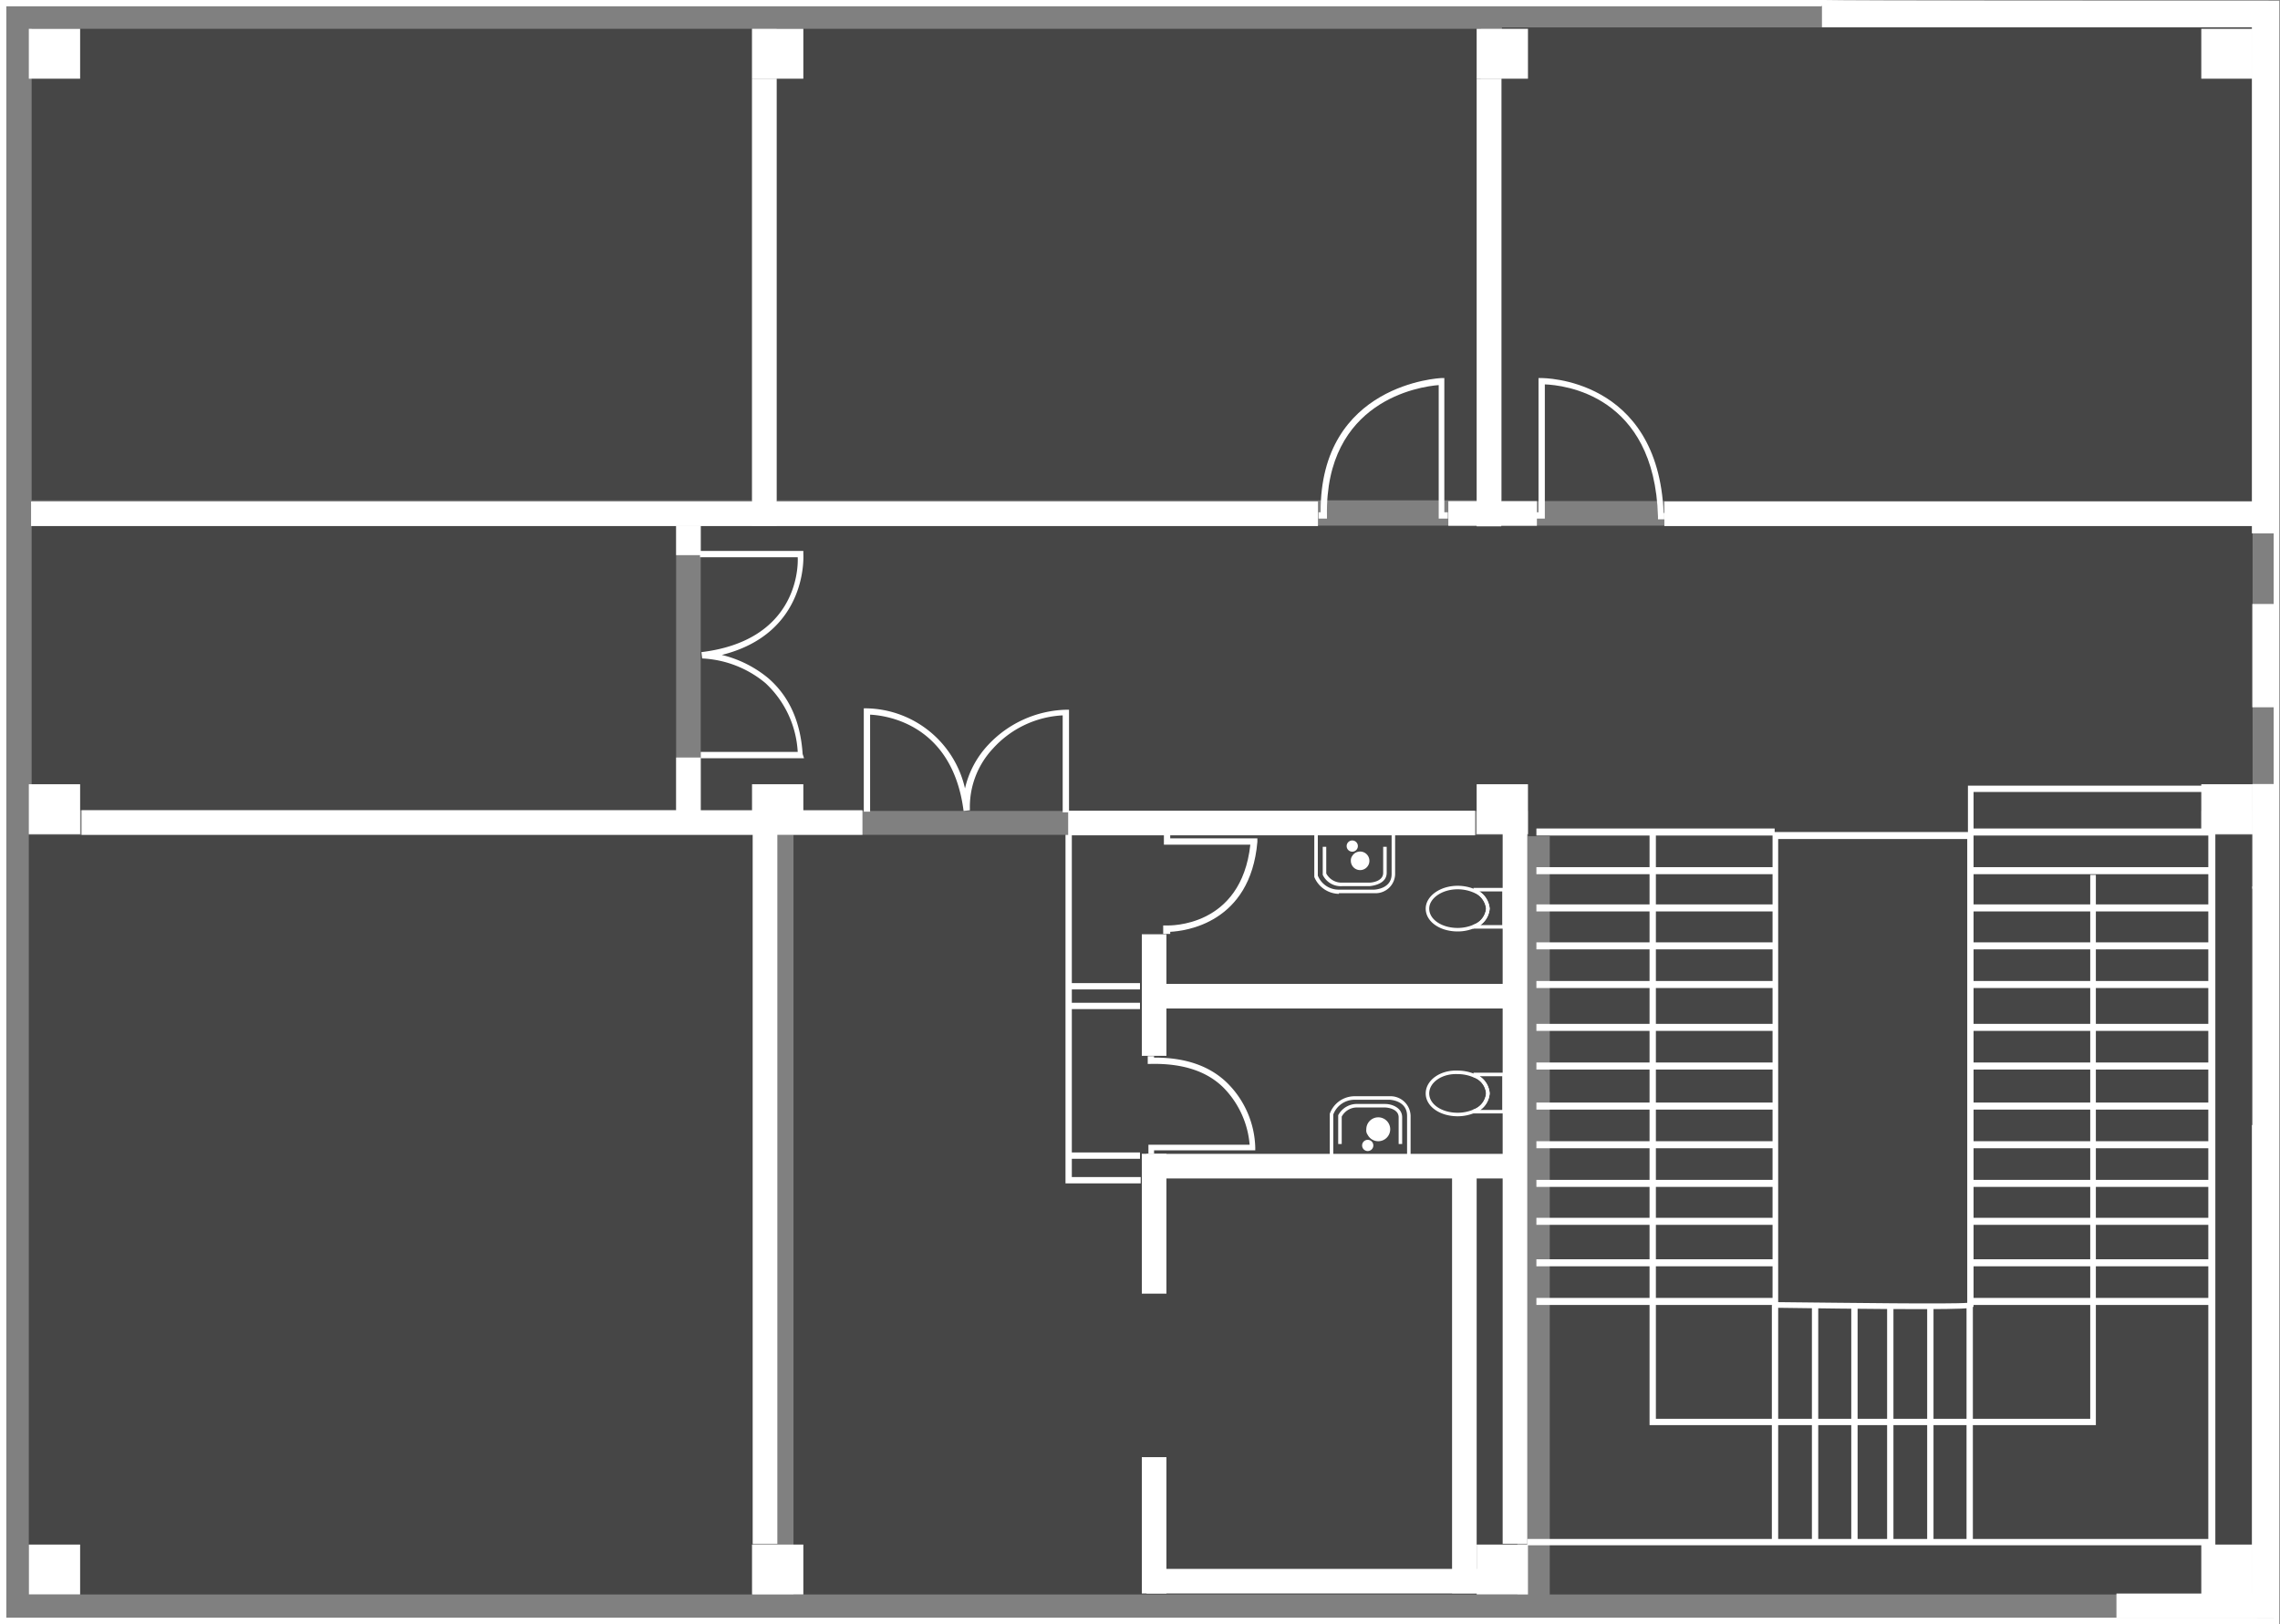 <svg id="Layer_1" data-name="Layer 1" xmlns="http://www.w3.org/2000/svg" viewBox="0 0 324.4 231.1"><rect x="0" y="0" width="324.4" height="231.1" fill="#808080" stroke="none"/><title>floor-3</title><g id="_3_სართული" data-name="3 სართული"><g id="_1ოთახი" data-name="1ოთახი"><rect x="4.5" y="4.1" width="102.5" height="67.1" style="fill:#464646"/></g><g id="_6ოთახი" data-name="6ოთახი"><rect x="4.1" y="118.8" width="103" height="108.1" style="fill:#464646"/></g><g id="_7ოთახი" data-name="7ოთახი"><rect x="112.9" y="118.8" width="103" height="108.1" style="fill:#464646"/></g><g id="_8ოთახი" data-name="8ოთახი"><rect x="220.5" y="118.8" width="103" height="108.1" style="fill:#464646"/></g><g id="_4ოთახი" data-name="4ოთახი"><rect x="4.5" y="74.8" width="91.7" height="40.5" style="fill:#464646"/></g><g id="_5ოთახი" data-name="5ოთახი"><polygon points="320.5 74.8 320.5 115.4 313.2 115.4 313.2 119 217.4 119 217.4 115.4 99.7 115.4 99.7 74.8 320.5 74.8" style="fill:#464646"/></g><g id="_2ოთახი" data-name="2ოთახი"><rect x="110.5" y="4.1" width="100.2" height="67.1" style="fill:#464646"/></g><g id="_3ოთახი" data-name="3ოთახი"><rect x="213.7" y="3.9" width="106.8" height="67.4" style="fill:#464646"/></g><rect x="218.6" y="117.9" width="33.9" height="1" style="fill:#fff"/><rect x="280.5" y="117.9" width="34.1" height="1" style="fill:#fff"/><rect x="218.6" y="123.4" width="33.9" height="1" style="fill:#fff"/><rect x="280.5" y="123.4" width="34.1" height="1" style="fill:#fff"/><rect x="218.6" y="128.7" width="33.9" height="1" style="fill:#fff"/><rect x="280.5" y="128.7" width="34.1" height="1" style="fill:#fff"/><rect x="218.6" y="134.1" width="33.9" height="1" style="fill:#fff"/><rect x="280.5" y="134.1" width="34.1" height="1" style="fill:#fff"/><rect x="218.6" y="139.6" width="33.9" height="1" style="fill:#fff"/><rect x="280.5" y="139.6" width="34.1" height="1" style="fill:#fff"/><rect x="218.6" y="145.7" width="33.9" height="1" style="fill:#fff"/><rect x="280.5" y="145.7" width="34.1" height="1" style="fill:#fff"/><rect x="218.6" y="151.2" width="33.9" height="1" style="fill:#fff"/><rect x="280.5" y="151.2" width="34.1" height="1" style="fill:#fff"/><rect x="218.6" y="156.9" width="33.9" height="1" style="fill:#fff"/><rect x="280.5" y="156.9" width="34.1" height="1" style="fill:#fff"/><rect x="218.6" y="162.4" width="33.9" height="1" style="fill:#fff"/><rect x="280.5" y="162.4" width="34.1" height="1" style="fill:#fff"/><rect x="218.6" y="167.9" width="33.9" height="1" style="fill:#fff"/><rect x="280.5" y="167.9" width="34.1" height="1" style="fill:#fff"/><rect x="218.6" y="173.3" width="33.9" height="1" style="fill:#fff"/><rect x="280.5" y="173.3" width="34.1" height="1" style="fill:#fff"/><rect x="218.6" y="179.2" width="33.9" height="1" style="fill:#fff"/><rect x="280.5" y="179.2" width="34.1" height="1" style="fill:#fff"/><rect x="218.6" y="184.7" width="33.9" height="1" style="fill:#fff"/><rect x="280.5" y="184.7" width="34.1" height="1" style="fill:#fff"/><polygon points="298.2 202.8 234.7 202.8 234.7 118.5 235.6 118.5 235.6 201.9 297.4 201.9 297.4 124.5 298.2 124.5 298.2 202.8" style="fill:#fff"/><path d="M329.9,233.1H232.1v-.9H329V125.9H295.6v73.2l-.1.1c-.2.2-.5.5-28.1.1H267V131.6h27.8V125H330V233.1Zm-62.1-34.6c10,.1,24.6.3,26.9.1v-66H267.8Z" transform="translate(-14.8 -13.2)" style="fill:#fff"/><rect x="252.1" y="185.7" width="0.9" height="33.9" style="fill:#fff"/><rect x="257.8" y="185.7" width="0.9" height="33.9" style="fill:#fff"/><rect x="263.4" y="185.7" width="0.9" height="33.9" style="fill:#fff"/><rect x="268.5" y="185.7" width="0.9" height="33.9" style="fill:#fff"/><rect x="274.2" y="185.7" width="0.9" height="33.9" style="fill:#fff"/><rect x="279.8" y="185.7" width="0.9" height="33.9" style="fill:#fff"/><rect x="107" y="11.2" width="3.5" height="63.6" style="fill:#fff"/><rect x="96.2" y="74.8" width="3.5" height="4.2" style="fill:#fff"/><rect x="96.2" y="107.8" width="3.5" height="10.3" style="fill:#fff"/><rect x="210.1" y="11.2" width="3.5" height="63.7" style="fill:#fff"/><rect x="213.8" y="118.4" width="3.5" height="101.3" style="fill:#fff"/><rect x="107.1" y="118.4" width="3.5" height="101.3" style="fill:#fff"/><rect x="236.81" y="71.36" width="84.4" height="3.5" style="fill:#fff"/><rect x="206.07" y="71.32" width="12.6" height="3.5" style="fill:#fff"/><rect x="320.46" y="126.14" width="3.5" height="34" style="fill:#fff"/><rect x="162.46" y="132.95" width="3.5" height="17.3" style="fill:#fff"/><rect x="162.46" y="164.19" width="3.5" height="19.9" style="fill:#fff"/><rect x="162.46" y="207.36" width="3.5" height="19.4" style="fill:#fff"/><rect x="206.6" y="164.43" width="3.5" height="62.3" style="fill:#fff"/><rect x="163.15" y="164.2" width="52.4" height="3.5" style="fill:#fff"/><rect x="163.13" y="223.26" width="47.1" height="3.5" style="fill:#fff"/><rect x="301.13" y="226.77" width="20.1" height="3.5" style="fill:#fff"/><rect x="4.42" y="71.36" width="183.1" height="3.5" style="fill:#fff"/><rect x="11.61" y="115.3" width="111.1" height="3.5" style="fill:#fff"/><rect x="151.98" y="115.37" width="57.9" height="3.5" style="fill:#fff"/><rect x="163.02" y="140.01" width="54.1" height="3.5" style="fill:#fff"/><rect x="4.1" y="4.1" width="7.3" height="7.1" style="fill:#fff"/><rect x="107" y="4.1" width="7.3" height="7.1" style="fill:#fff"/><rect x="210.1" y="4.1" width="7.3" height="7.1" style="fill:#fff"/><rect x="313.2" y="4.1" width="7.3" height="7.1" style="fill:#fff"/><rect x="4.1" y="111.6" width="7.3" height="7.1" style="fill:#fff"/><rect x="107" y="111.6" width="7.3" height="7.1" style="fill:#fff"/><rect x="210.1" y="111.6" width="7.3" height="7.1" style="fill:#fff"/><rect x="313.2" y="111.6" width="7.3" height="7.1" style="fill:#fff"/><rect x="4.1" y="219.8" width="7.3" height="7.1" style="fill:#fff"/><rect x="107" y="219.8" width="7.3" height="7.1" style="fill:#fff"/><rect x="210.1" y="219.8" width="7.3" height="7.1" style="fill:#fff"/><rect x="313.2" y="219.8" width="7.3" height="7.1" style="fill:#fff"/><path d="M339.2,244.3H14.8V13.2H274.3c3.6.1,43.3.1,64.4.1h.4v231Zm-323.5-.9H338.3V14.2c-53.4,0-62.6,0-64.3-.2v.1H15.7Z" transform="translate(-14.8 -13.2)" style="fill:#fff"/><path d="M129.2,121.1H114.5v-.9h13.8a14.44,14.44,0,0,0-4.6-9.8,15.18,15.18,0,0,0-9-3.5l-.1-.9c13.2-1.6,13.8-11.4,13.7-13.5H114.4v-.9h14.7V92c0,.1.8,11.3-11.6,14.4a16.37,16.37,0,0,1,6.6,3.3c3,2.6,4.6,6.2,4.9,10.8Z" transform="translate(-14.8 -13.2)" style="fill:#fff"/><path d="M166.8,128.8H166V115a14.34,14.34,0,0,0-9.9,4.7,12.16,12.16,0,0,0-3.3,8.8l-.9.1c-1.6-12.5-11.2-13.6-13.3-13.7v13.8h-.9V114h.4a14.63,14.63,0,0,1,14,11.4,13.41,13.41,0,0,1,3.3-6.2,15.75,15.75,0,0,1,11-5h.5v14.6Z" transform="translate(-14.8 -13.2)" style="fill:#fff"/><path d="M220.9,87h-1.4V68c-2.7.2-16.2,2.2-15.9,18.6V87h-1.2v-.9h.3c-.1-18.3,17-19.1,17.2-19.1h.4V86.1h.5V87Z" transform="translate(-14.8 -13.2)" style="fill:#fff"/><path d="M251.6,87.1h-.9v-.4c-.5-17.4-13.5-18.7-16.1-18.8V87h-1.2v-.9h.3V67h.4c.2,0,16.6-.1,17.4,19.2h.1Z" transform="translate(-14.8 -13.2)" style="fill:#fff"/><path d="M179.1,177.4h-.9v-1.3h14.4a13.13,13.13,0,0,0-3.7-8.1c-2.4-2.4-5.9-3.5-10.4-3.4h-.4v-1.1h.9v.2h.1c4.4,0,7.9,1.2,10.4,3.7a13.42,13.42,0,0,1,3.9,9.1v.4H179v.5Z" transform="translate(-14.8 -13.2)" style="fill:#fff"/><path d="M181.2,146.1h-.9v-1.2h.5c.4,0,10.6.3,11.9-11.5H180.4v-1.5h.9v.6h12.4v.5c-1,11.6-10.3,12.7-12.4,12.8v.3Z" transform="translate(-14.8 -13.2)" style="fill:#fff"/><polygon points="162.3 168.4 151.6 168.4 151.6 118.8 152.5 118.8 152.5 167.5 162.3 167.5 162.3 168.4" style="fill:#fff"/><rect x="152.4" y="139.9" width="9.8" height="0.9" style="fill:#fff"/><rect x="152.2" y="142.7" width="10" height="0.9" style="fill:#fff"/><rect x="152.2" y="164" width="10" height="0.9" style="fill:#fff"/><rect x="320.4" y="160.1" width="3.5" height="70.1" style="fill:#fff"/><rect x="320.46" y="111.57" width="3.5" height="14.9" style="fill:#fff"/><rect x="320.46" y="85.95" width="3.5" height="14.7" style="fill:#fff"/><rect x="259.23" y="0.38" width="62" height="3.5" style="fill:#fff"/><rect x="320.4" y="0.6" width="3.5" height="75.3" style="fill:#fff"/><path d="M217.9,168.8c0,1.7,1.9,3,4.3,3a6,6,0,0,0,2.4-.5,3,3,0,0,0,1.9-2.5,2.88,2.88,0,0,0-1.9-2.5,6,6,0,0,0-2.4-.5C219.8,165.7,217.9,167.1,217.9,168.8Z" transform="translate(-14.8 -13.2)" style="fill:none;stroke:#fff;stroke-miterlimit:10;stroke-width:0.5px"/><path d="M226.5,168.8a2.88,2.88,0,0,1-1.9,2.5v.1h4.2v-5.3h-4.1v.2A2.94,2.94,0,0,1,226.5,168.8Z" transform="translate(-14.8 -13.2)" style="fill:none;stroke:#fff;stroke-miterlimit:10;stroke-width:0.5px"/><path d="M217.9,142.5c0,1.7,1.9,3,4.3,3a6,6,0,0,0,2.4-.5,3,3,0,0,0,1.9-2.5,2.88,2.88,0,0,0-1.9-2.5,6,6,0,0,0-2.4-.5C219.8,139.5,217.9,140.9,217.9,142.5Z" transform="translate(-14.8 -13.2)" style="fill:none;stroke:#fff;stroke-miterlimit:10;stroke-width:0.5px"/><path d="M226.5,142.5a2.88,2.88,0,0,1-1.9,2.5v.1h4.2v-5.3h-4.1v.2A3.21,3.21,0,0,1,226.5,142.5Z" transform="translate(-14.8 -13.2)" style="fill:none;stroke:#fff;stroke-miterlimit:10;stroke-width:0.5px"/><path d="M205.3,140.4a3.86,3.86,0,0,1-3.5-2.4v-6.1h.5v5.9a3.18,3.18,0,0,0,3,2h5c.1,0,2.5-.1,2.5-2.2v-5.7h.5v5.7a2.78,2.78,0,0,1-3,2.7h-5Z" transform="translate(-14.8 -13.2)" style="fill:#fff"/><path d="M205.8,139.3a2.84,2.84,0,0,1-2.8-1.6v-4h.5v3.8a2.46,2.46,0,0,0,2.3,1.3h3.9c.1,0,1.9-.1,1.9-1.4v-3.7h.5v3.7c0,1.4-1.5,1.8-2.4,1.9h-3.9Z" transform="translate(-14.8 -13.2)" style="fill:#fff"/><circle cx="192.4" cy="120.4" r="0.8" style="fill:#fff"/><path d="M207.2,135a1.32,1.32,0,1,1-.2.7A1.08,1.08,0,0,1,207.2,135Z" transform="translate(-14.8 -13.2)" style="fill:#fff"/><path d="M207.5,169.2a3.75,3.75,0,0,0-3.5,2.5v6.2h.5v-6.1a3.23,3.23,0,0,1,3-2.1h5c.1,0,2.5.1,2.5,2.3v5.9h.5V172a2.86,2.86,0,0,0-3-2.8Z" transform="translate(-14.8 -13.2)" style="fill:#fff"/><path d="M208,170.3a3,3,0,0,0-2.8,1.6V176h.5v-3.9a2.46,2.46,0,0,1,2.3-1.3h3.9c.1,0,1.9.1,1.9,1.4V176h.5v-3.8c0-1.4-1.5-1.9-2.4-1.9H208Z" transform="translate(-14.8 -13.2)" style="fill:#fff"/><circle cx="194.6" cy="163" r="0.8" style="fill:#fff"/><path d="M209.4,174.7a1.7,1.7,0,1,0-.2-.8A1.08,1.08,0,0,0,209.4,174.7Z" transform="translate(-14.8 -13.2)" style="fill:#fff"/></g></svg>